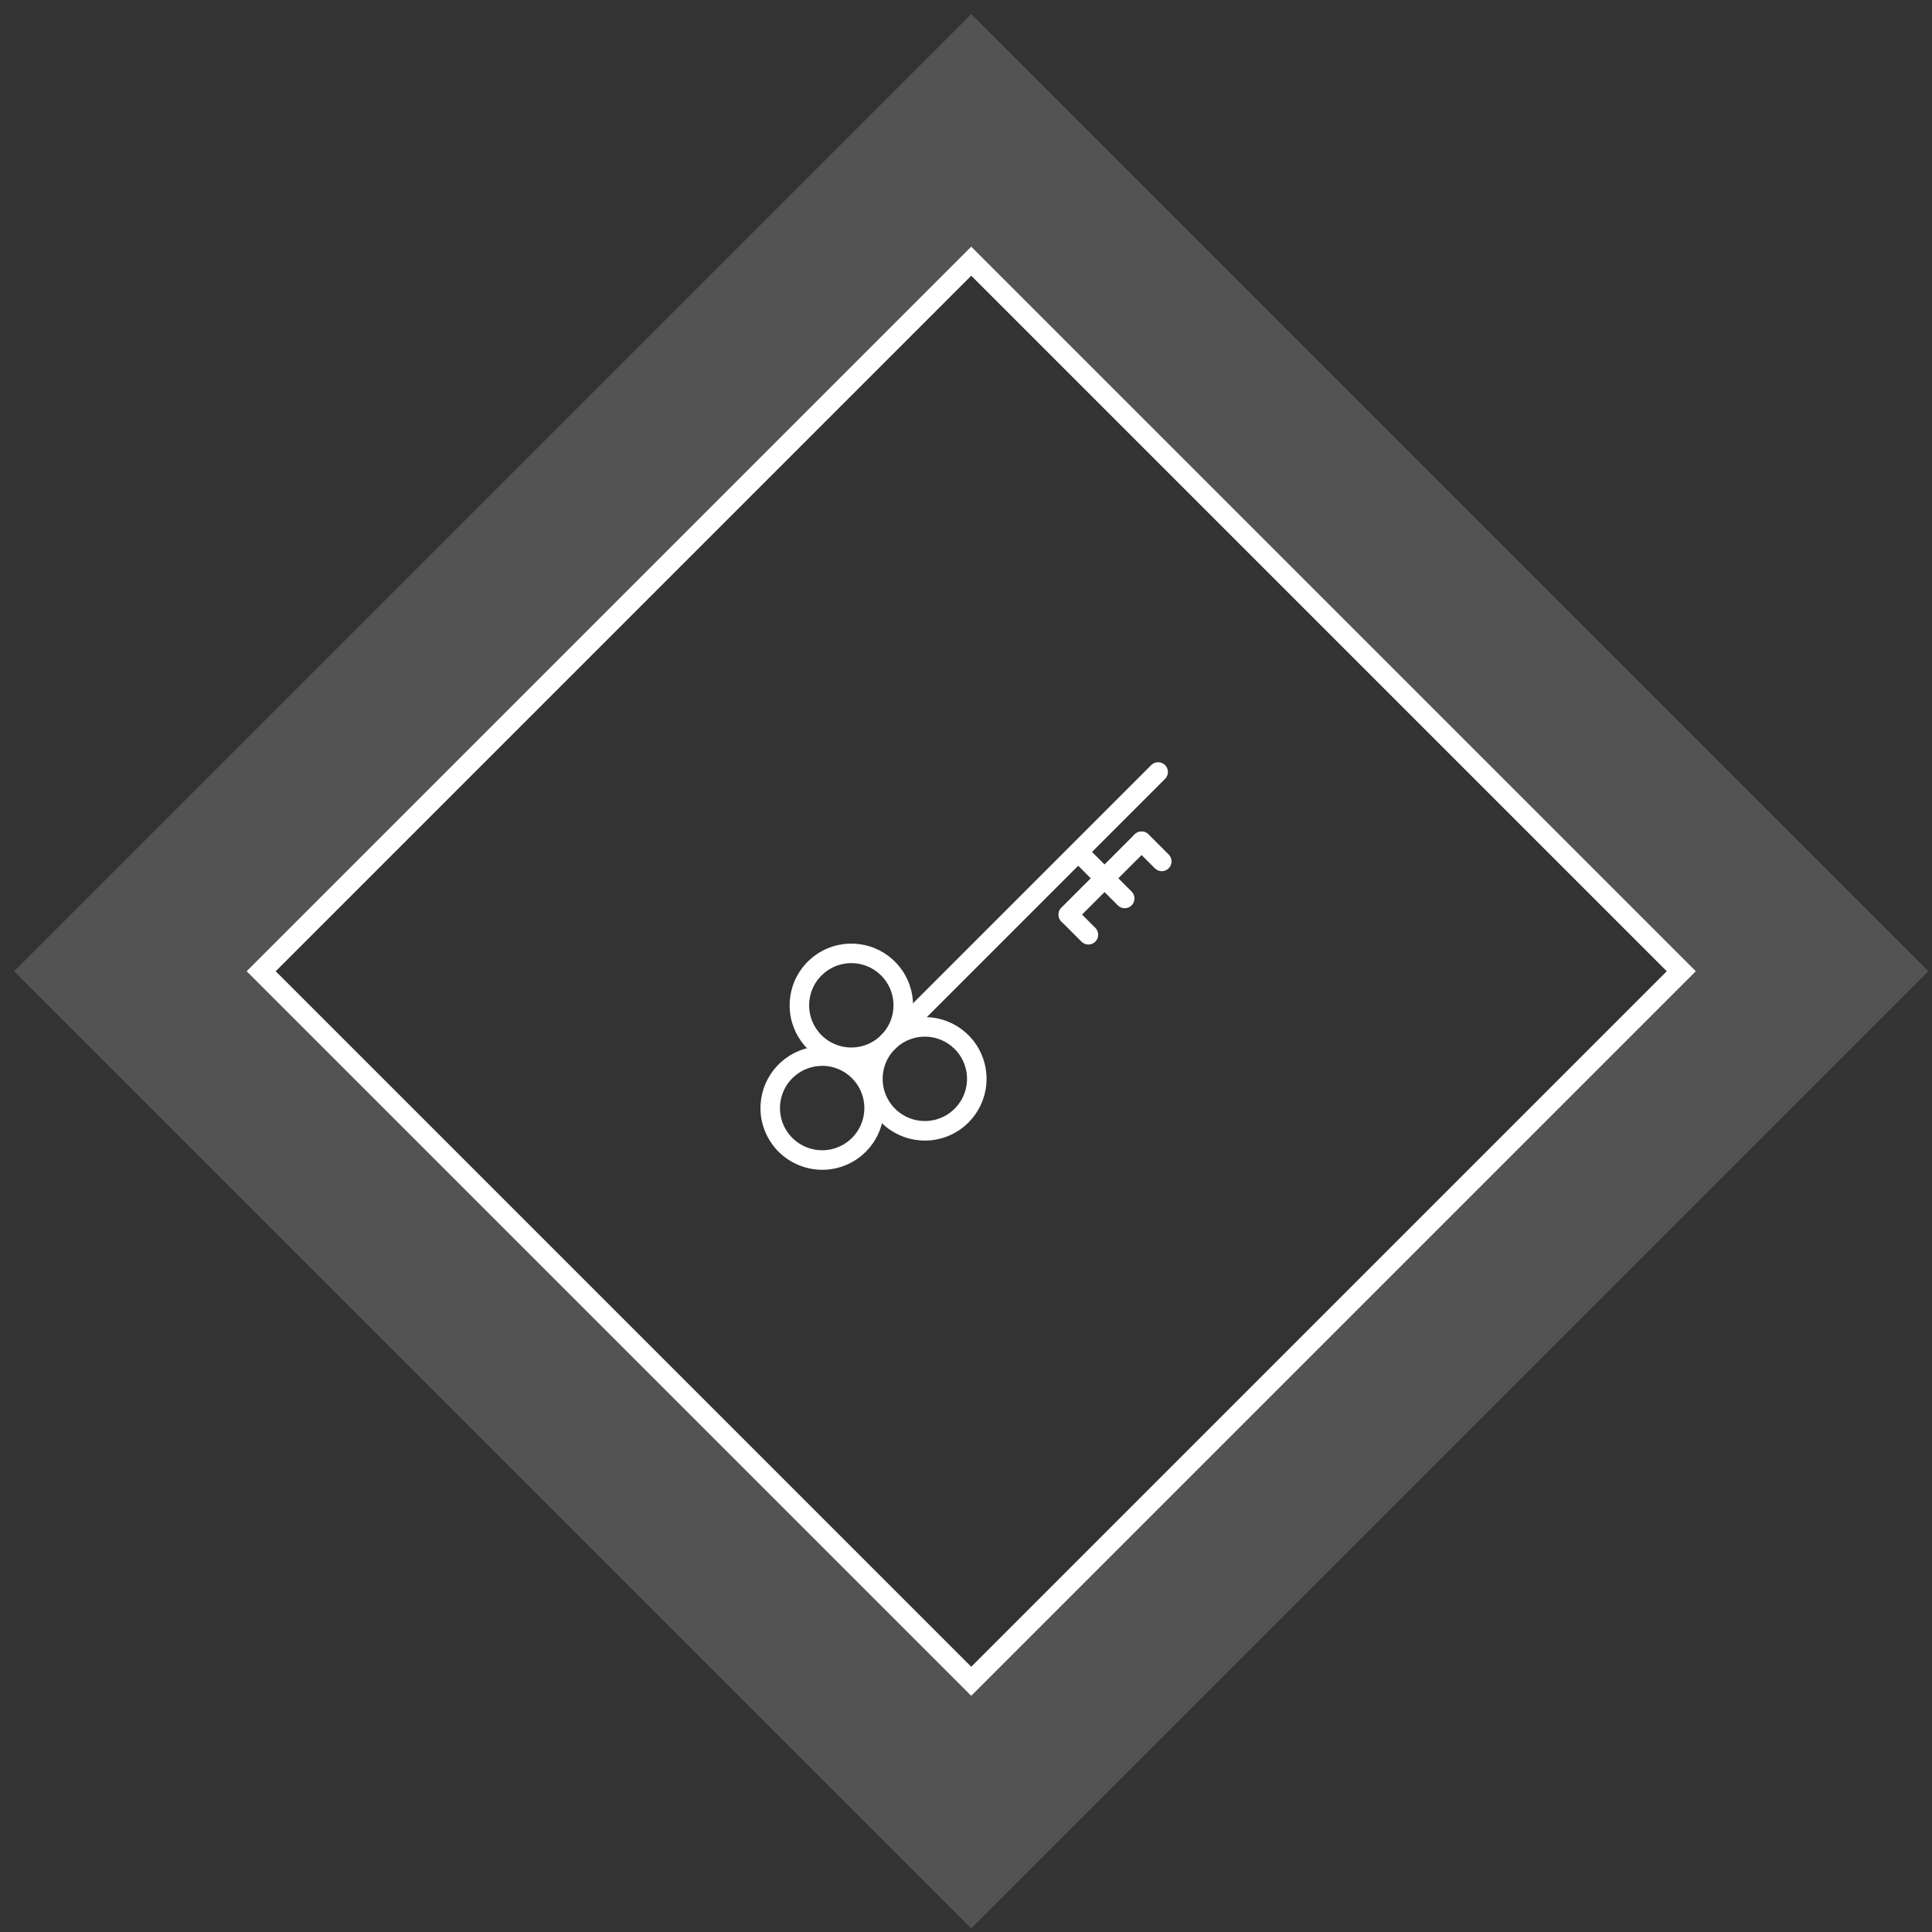 <svg width="94" height="94" viewBox="0 0 94 94" fill="none" xmlns="http://www.w3.org/2000/svg">
<rect x="0" y="0" width="94" height="94" fill="#333333" stroke="none"/>
<rect x="47.255" y="12.707" width="48.858" height="48.858" transform="rotate(45 47.255 12.707)" stroke="white"/>
<rect x="47.255" y="6.343" width="57.858" height="57.858" transform="rotate(45 47.255 6.343)" stroke="white" stroke-opacity="0.16" stroke-width="8"/>
<path d="M40.001 56.915C39.306 56.914 38.633 56.673 38.096 56.232C37.559 55.791 37.192 55.177 37.057 54.496C36.922 53.814 37.028 53.107 37.356 52.495C37.684 51.882 38.214 51.402 38.856 51.137C39.498 50.872 40.212 50.837 40.877 51.039C41.541 51.241 42.115 51.667 42.501 52.245C42.886 52.823 43.06 53.517 42.991 54.208C42.923 54.9 42.617 55.546 42.125 56.037C41.846 56.316 41.515 56.537 41.151 56.688C40.786 56.839 40.395 56.916 40.001 56.915ZM40.001 51.859C39.526 51.859 39.065 52.024 38.698 52.326C38.331 52.627 38.08 53.047 37.988 53.513C37.895 53.979 37.967 54.462 38.191 54.881C38.416 55.3 38.778 55.628 39.217 55.809C39.656 55.991 40.144 56.015 40.599 55.877C41.053 55.739 41.446 55.447 41.71 55.052C41.973 54.657 42.092 54.183 42.045 53.71C41.998 53.237 41.789 52.795 41.453 52.46C41.263 52.268 41.036 52.116 40.787 52.012C40.538 51.909 40.27 51.856 40.001 51.856V51.859Z" fill="white"/>
<path d="M44.996 55.494C44.301 55.494 43.628 55.252 43.09 54.811C42.553 54.37 42.186 53.757 42.051 53.075C41.915 52.394 42.02 51.686 42.348 51.073C42.676 50.46 43.206 49.98 43.848 49.715C44.49 49.449 45.205 49.414 45.87 49.616C46.535 49.818 47.109 50.244 47.495 50.822C47.881 51.4 48.055 52.094 47.986 52.785C47.918 53.477 47.612 54.123 47.12 54.615C46.842 54.894 46.511 55.115 46.146 55.266C45.781 55.417 45.391 55.495 44.996 55.494ZM44.996 50.437C44.521 50.437 44.061 50.602 43.694 50.904C43.327 51.205 43.075 51.625 42.983 52.091C42.891 52.556 42.963 53.04 43.187 53.459C43.411 53.878 43.773 54.206 44.212 54.387C44.651 54.569 45.14 54.593 45.594 54.455C46.049 54.316 46.441 54.025 46.705 53.63C46.969 53.235 47.087 52.761 47.041 52.288C46.994 51.815 46.785 51.373 46.449 51.038C46.258 50.847 46.031 50.695 45.782 50.592C45.533 50.489 45.266 50.436 44.996 50.437Z" fill="white"/>
<path d="M41.419 51.916C40.724 51.915 40.051 51.674 39.514 51.233C38.978 50.792 38.611 50.178 38.476 49.497C38.34 48.815 38.446 48.108 38.774 47.495C39.102 46.883 39.632 46.403 40.274 46.138C40.916 45.872 41.63 45.838 42.295 46.04C42.959 46.242 43.533 46.668 43.919 47.246C44.305 47.824 44.478 48.518 44.41 49.209C44.341 49.9 44.035 50.547 43.543 51.038C43.265 51.317 42.933 51.538 42.569 51.689C42.204 51.839 41.813 51.916 41.419 51.916ZM41.419 46.86C40.944 46.86 40.484 47.025 40.117 47.327C39.749 47.628 39.498 48.047 39.406 48.514C39.314 48.979 39.386 49.463 39.61 49.882C39.834 50.301 40.196 50.629 40.635 50.81C41.074 50.992 41.563 51.016 42.017 50.877C42.472 50.739 42.864 50.448 43.128 50.053C43.392 49.658 43.51 49.184 43.463 48.711C43.417 48.238 43.207 47.796 42.871 47.46C42.681 47.27 42.454 47.118 42.205 47.015C41.956 46.912 41.689 46.859 41.419 46.86Z" fill="white"/>
<path d="M43.208 51.177C43.114 51.177 43.022 51.15 42.943 51.097C42.865 51.045 42.804 50.971 42.768 50.884C42.732 50.797 42.722 50.701 42.741 50.609C42.759 50.517 42.805 50.432 42.871 50.365L56.007 37.23C56.051 37.185 56.103 37.148 56.161 37.123C56.219 37.099 56.281 37.086 56.344 37.085C56.408 37.084 56.47 37.096 56.529 37.12C56.587 37.144 56.64 37.179 56.685 37.224C56.729 37.269 56.765 37.322 56.788 37.38C56.812 37.439 56.824 37.501 56.824 37.564C56.823 37.627 56.81 37.69 56.785 37.748C56.76 37.806 56.724 37.858 56.679 37.902L43.543 51.038C43.455 51.127 43.334 51.177 43.208 51.177Z" fill="white"/>
<path d="M54.722 44.188C54.66 44.189 54.598 44.176 54.54 44.153C54.483 44.129 54.43 44.094 54.386 44.05L52.182 41.845C52.136 41.801 52.1 41.749 52.075 41.691C52.05 41.633 52.037 41.571 52.036 41.508C52.036 41.444 52.048 41.382 52.072 41.323C52.096 41.265 52.131 41.212 52.176 41.167C52.22 41.123 52.273 41.087 52.332 41.063C52.39 41.039 52.453 41.028 52.516 41.028C52.579 41.029 52.641 41.042 52.699 41.067C52.757 41.092 52.81 41.128 52.854 41.173L55.058 43.378C55.147 43.467 55.197 43.588 55.197 43.714C55.197 43.84 55.147 43.961 55.058 44.05C55.014 44.094 54.962 44.129 54.904 44.153C54.847 44.177 54.785 44.189 54.722 44.188Z" fill="white"/>
<path d="M51.974 44.973C51.88 44.972 51.789 44.944 51.711 44.892C51.633 44.84 51.572 44.766 51.536 44.679C51.5 44.592 51.491 44.497 51.509 44.405C51.527 44.313 51.572 44.228 51.639 44.162L55.207 40.593C55.297 40.507 55.417 40.459 55.542 40.46C55.666 40.461 55.785 40.511 55.874 40.599C55.962 40.687 56.012 40.806 56.013 40.931C56.014 41.056 55.966 41.176 55.879 41.265L52.311 44.834C52.267 44.878 52.214 44.913 52.156 44.937C52.099 44.961 52.037 44.973 51.974 44.973Z" fill="white"/>
<path d="M52.956 45.955C52.894 45.955 52.832 45.943 52.774 45.919C52.717 45.895 52.664 45.86 52.62 45.816L51.639 44.834C51.552 44.744 51.504 44.624 51.505 44.5C51.507 44.375 51.556 44.256 51.645 44.168C51.733 44.08 51.852 44.029 51.977 44.028C52.101 44.027 52.221 44.075 52.311 44.162L53.293 45.144C53.359 45.21 53.404 45.295 53.422 45.387C53.441 45.479 53.431 45.575 53.395 45.662C53.359 45.748 53.298 45.822 53.22 45.875C53.142 45.927 53.05 45.955 52.956 45.955Z" fill="white"/>
<path d="M56.525 42.386C56.462 42.386 56.401 42.374 56.343 42.35C56.285 42.326 56.233 42.291 56.188 42.247L55.207 41.265C55.118 41.176 55.068 41.055 55.068 40.929C55.068 40.803 55.118 40.682 55.208 40.593C55.297 40.504 55.418 40.454 55.544 40.454C55.67 40.454 55.791 40.504 55.88 40.593L56.861 41.575C56.928 41.642 56.973 41.727 56.991 41.819C57.009 41.911 57 42.006 56.964 42.093C56.928 42.18 56.867 42.254 56.789 42.306C56.711 42.358 56.619 42.386 56.525 42.386Z" fill="white"/>
</svg>
